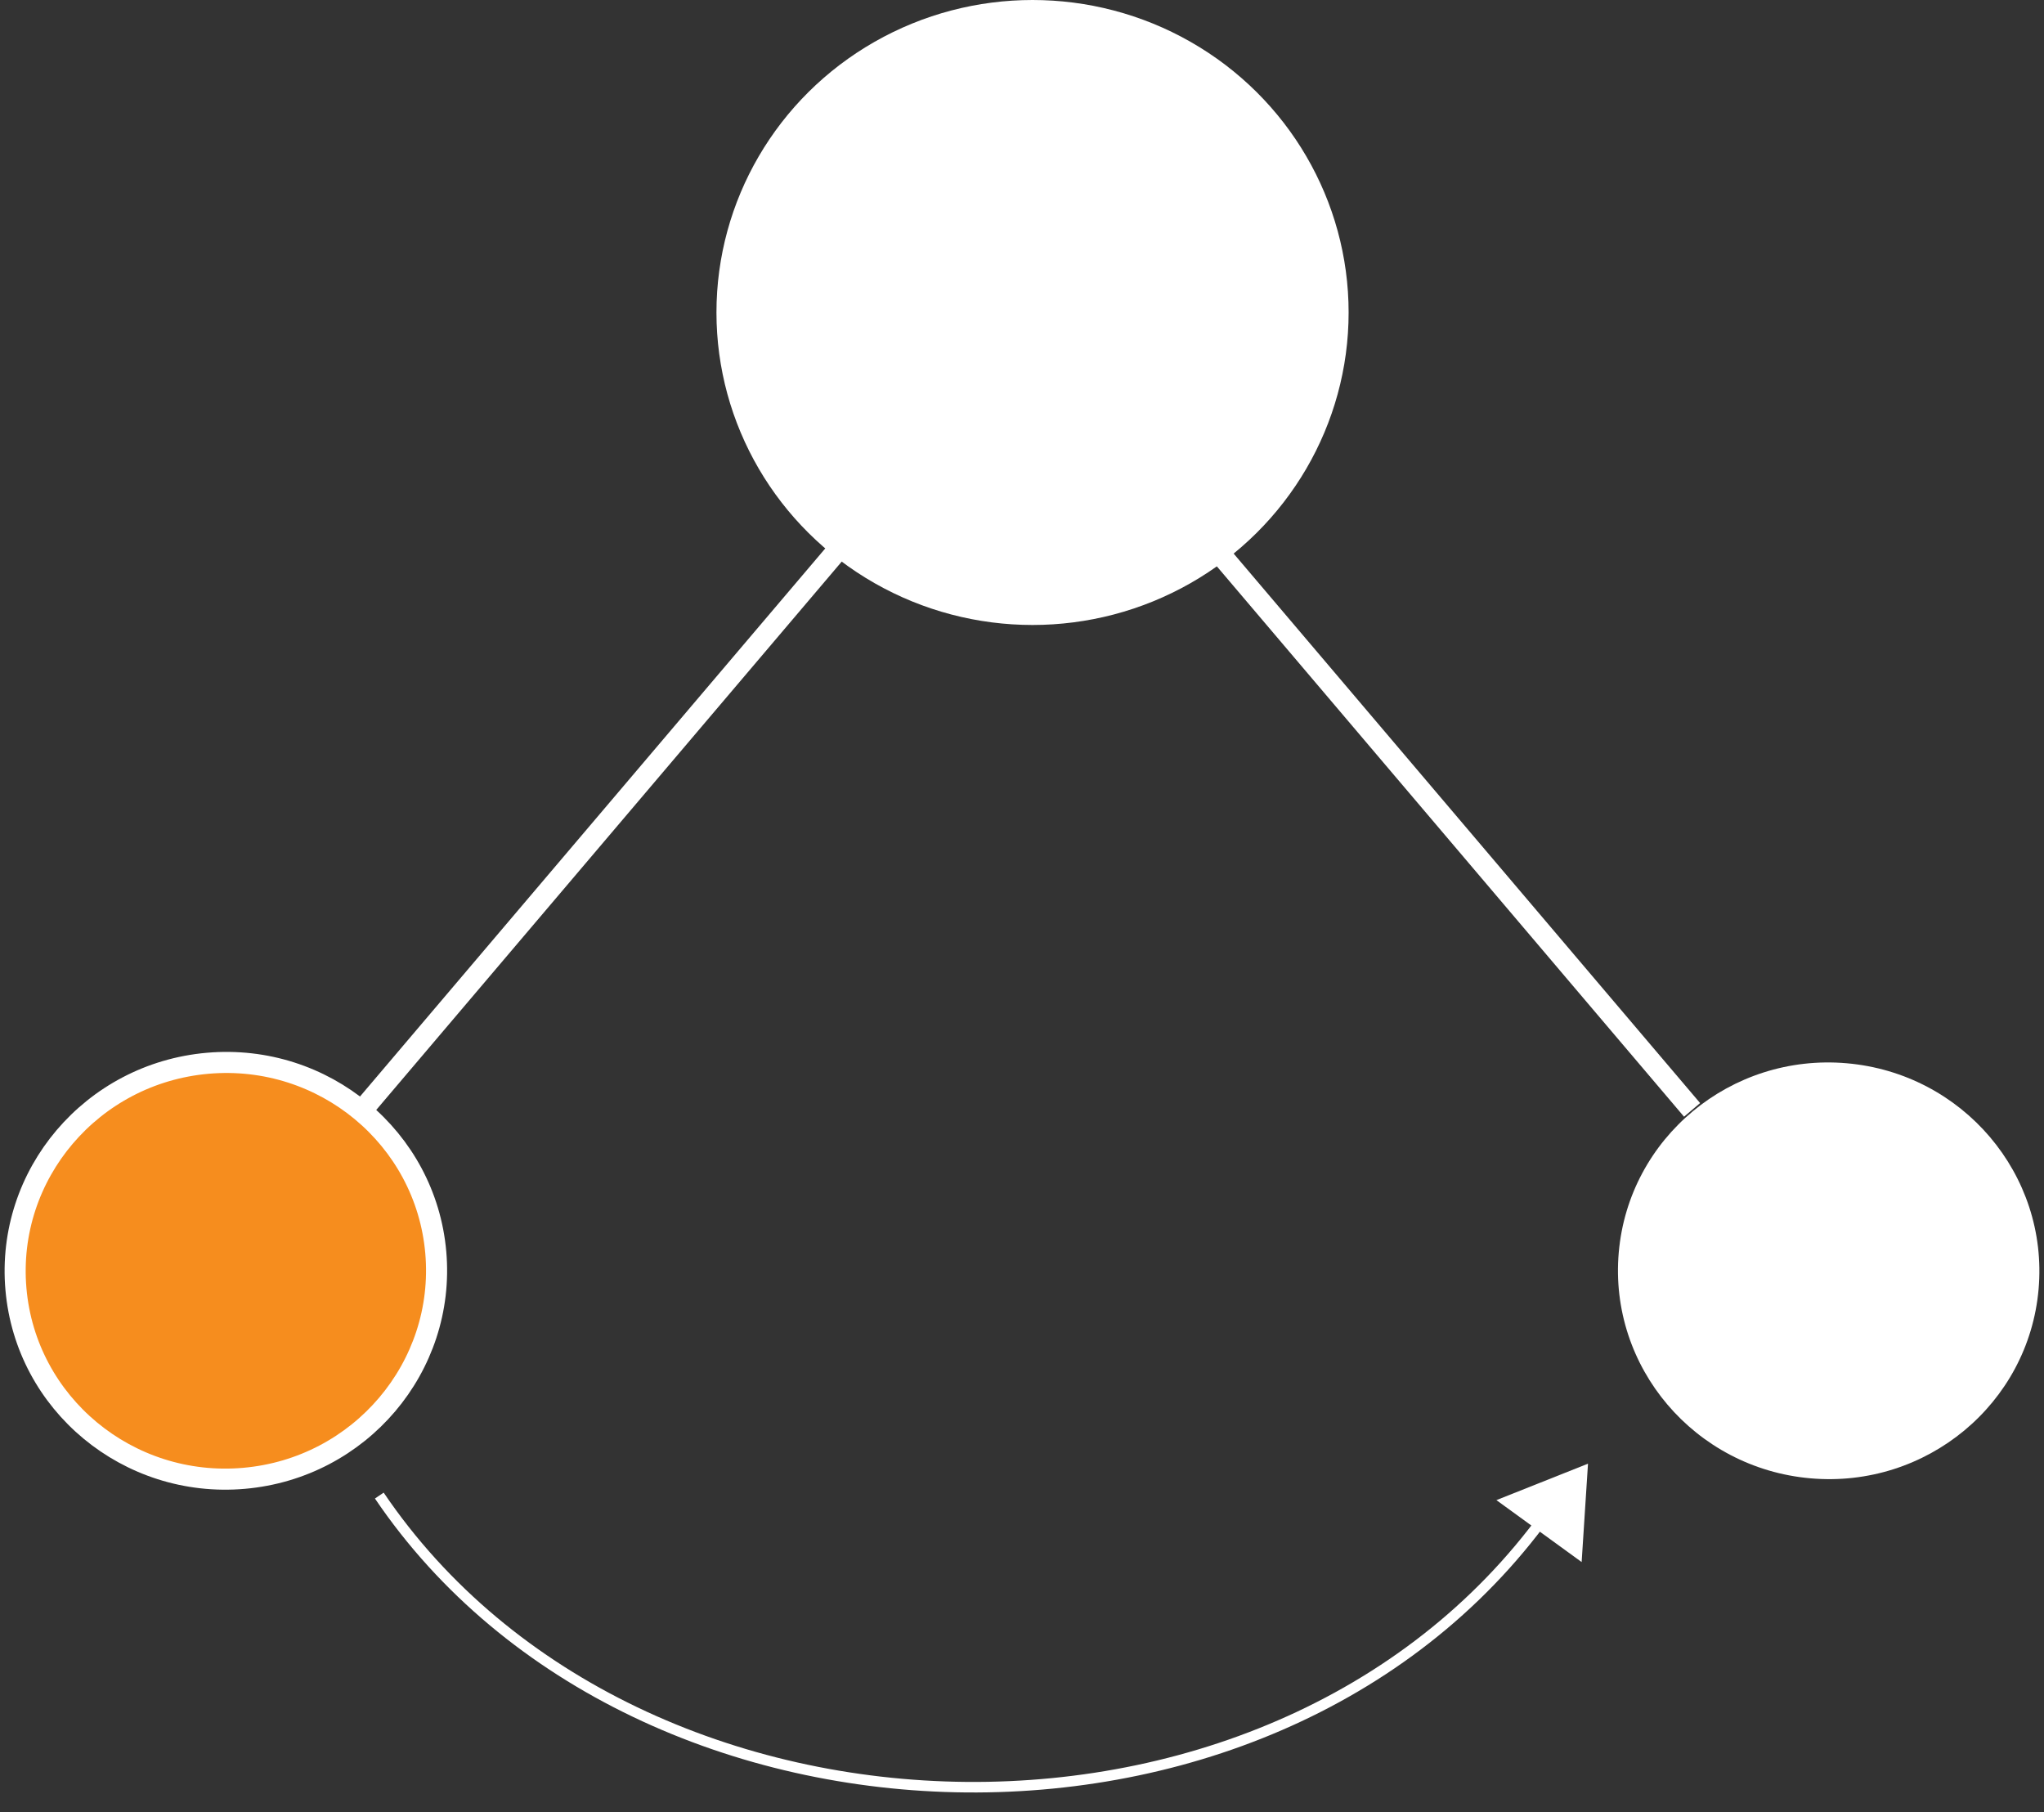 <?xml version="1.0" encoding="UTF-8"?>
<svg width="97px" height="86px" viewBox="0 0 97 86" version="1.1" xmlns="http://www.w3.org/2000/svg" xmlns:xlink="http://www.w3.org/1999/xlink">
    <rect x="0" y="0" width="97" height="86" fill="#333333" stroke="none"/>
    <!-- Generator: Sketch 49.3 (51167) - http://www.bohemiancoding.com/sketch -->
    <title>Group 4</title>
    <desc>Created with Sketch.</desc>
    <defs></defs>
    <g id="Page-1" stroke="none" stroke-width="1" fill="none" fill-rule="evenodd">
        <g id="Change-position" transform="translate(-983, -338)">
            <g id="Group-5" transform="translate(957, 318)">
                <g id="Group-4" transform="translate(24, 20)">
                    <ellipse id="Oval-2" fill="#FFFFFF" cx="51" cy="14.828" rx="15" ry="14.828"></ellipse>
                    <g id="Group" transform="translate(22.75, 48.75) rotate(-5) translate(-22.75, -48.75) translate(1.75, 27.75)" stroke="#FFFFFF">
                        <ellipse id="Oval-2-Copy" fill="#F68D1E" cx="10" cy="31.632" rx="10" ry="9.885"></ellipse>
                        <path d="M41.5,0.494 L17.479,24.239" id="Line-2" stroke-linecap="square"></path>
                    </g>
                    <g id="Group" transform="translate(78.75, 48.75) scale(-1, 1) rotate(-5) translate(-78.75, -48.75) translate(57.75, 27.75)">
                        <ellipse id="Oval-2-Copy" fill="#FFFFFF" cx="10" cy="31.632" rx="10" ry="9.885"></ellipse>
                        <path d="M41.5,0.494 L17.479,24.239" id="Line-2" stroke="#FFFFFF" stroke-linecap="square"></path>
                    </g>
                    <g id="Group-3" transform="translate(20, 67)">
                        <path d="M0,3.966 C12.229,22.038 43.41,22.793 56,3.966" id="Path-5" stroke="#FFFFFF" stroke-width="0.5"></path>
                        <polygon id="Triangle" fill="#FFFFFF" transform="translate(56.198, 4.052) rotate(36) translate(-56.198, -4.052) " points="56.198 2.075 58.698 6.029 53.698 6.029"></polygon>
                    </g>
                </g>
            </g>
        </g>
    </g>
</svg>